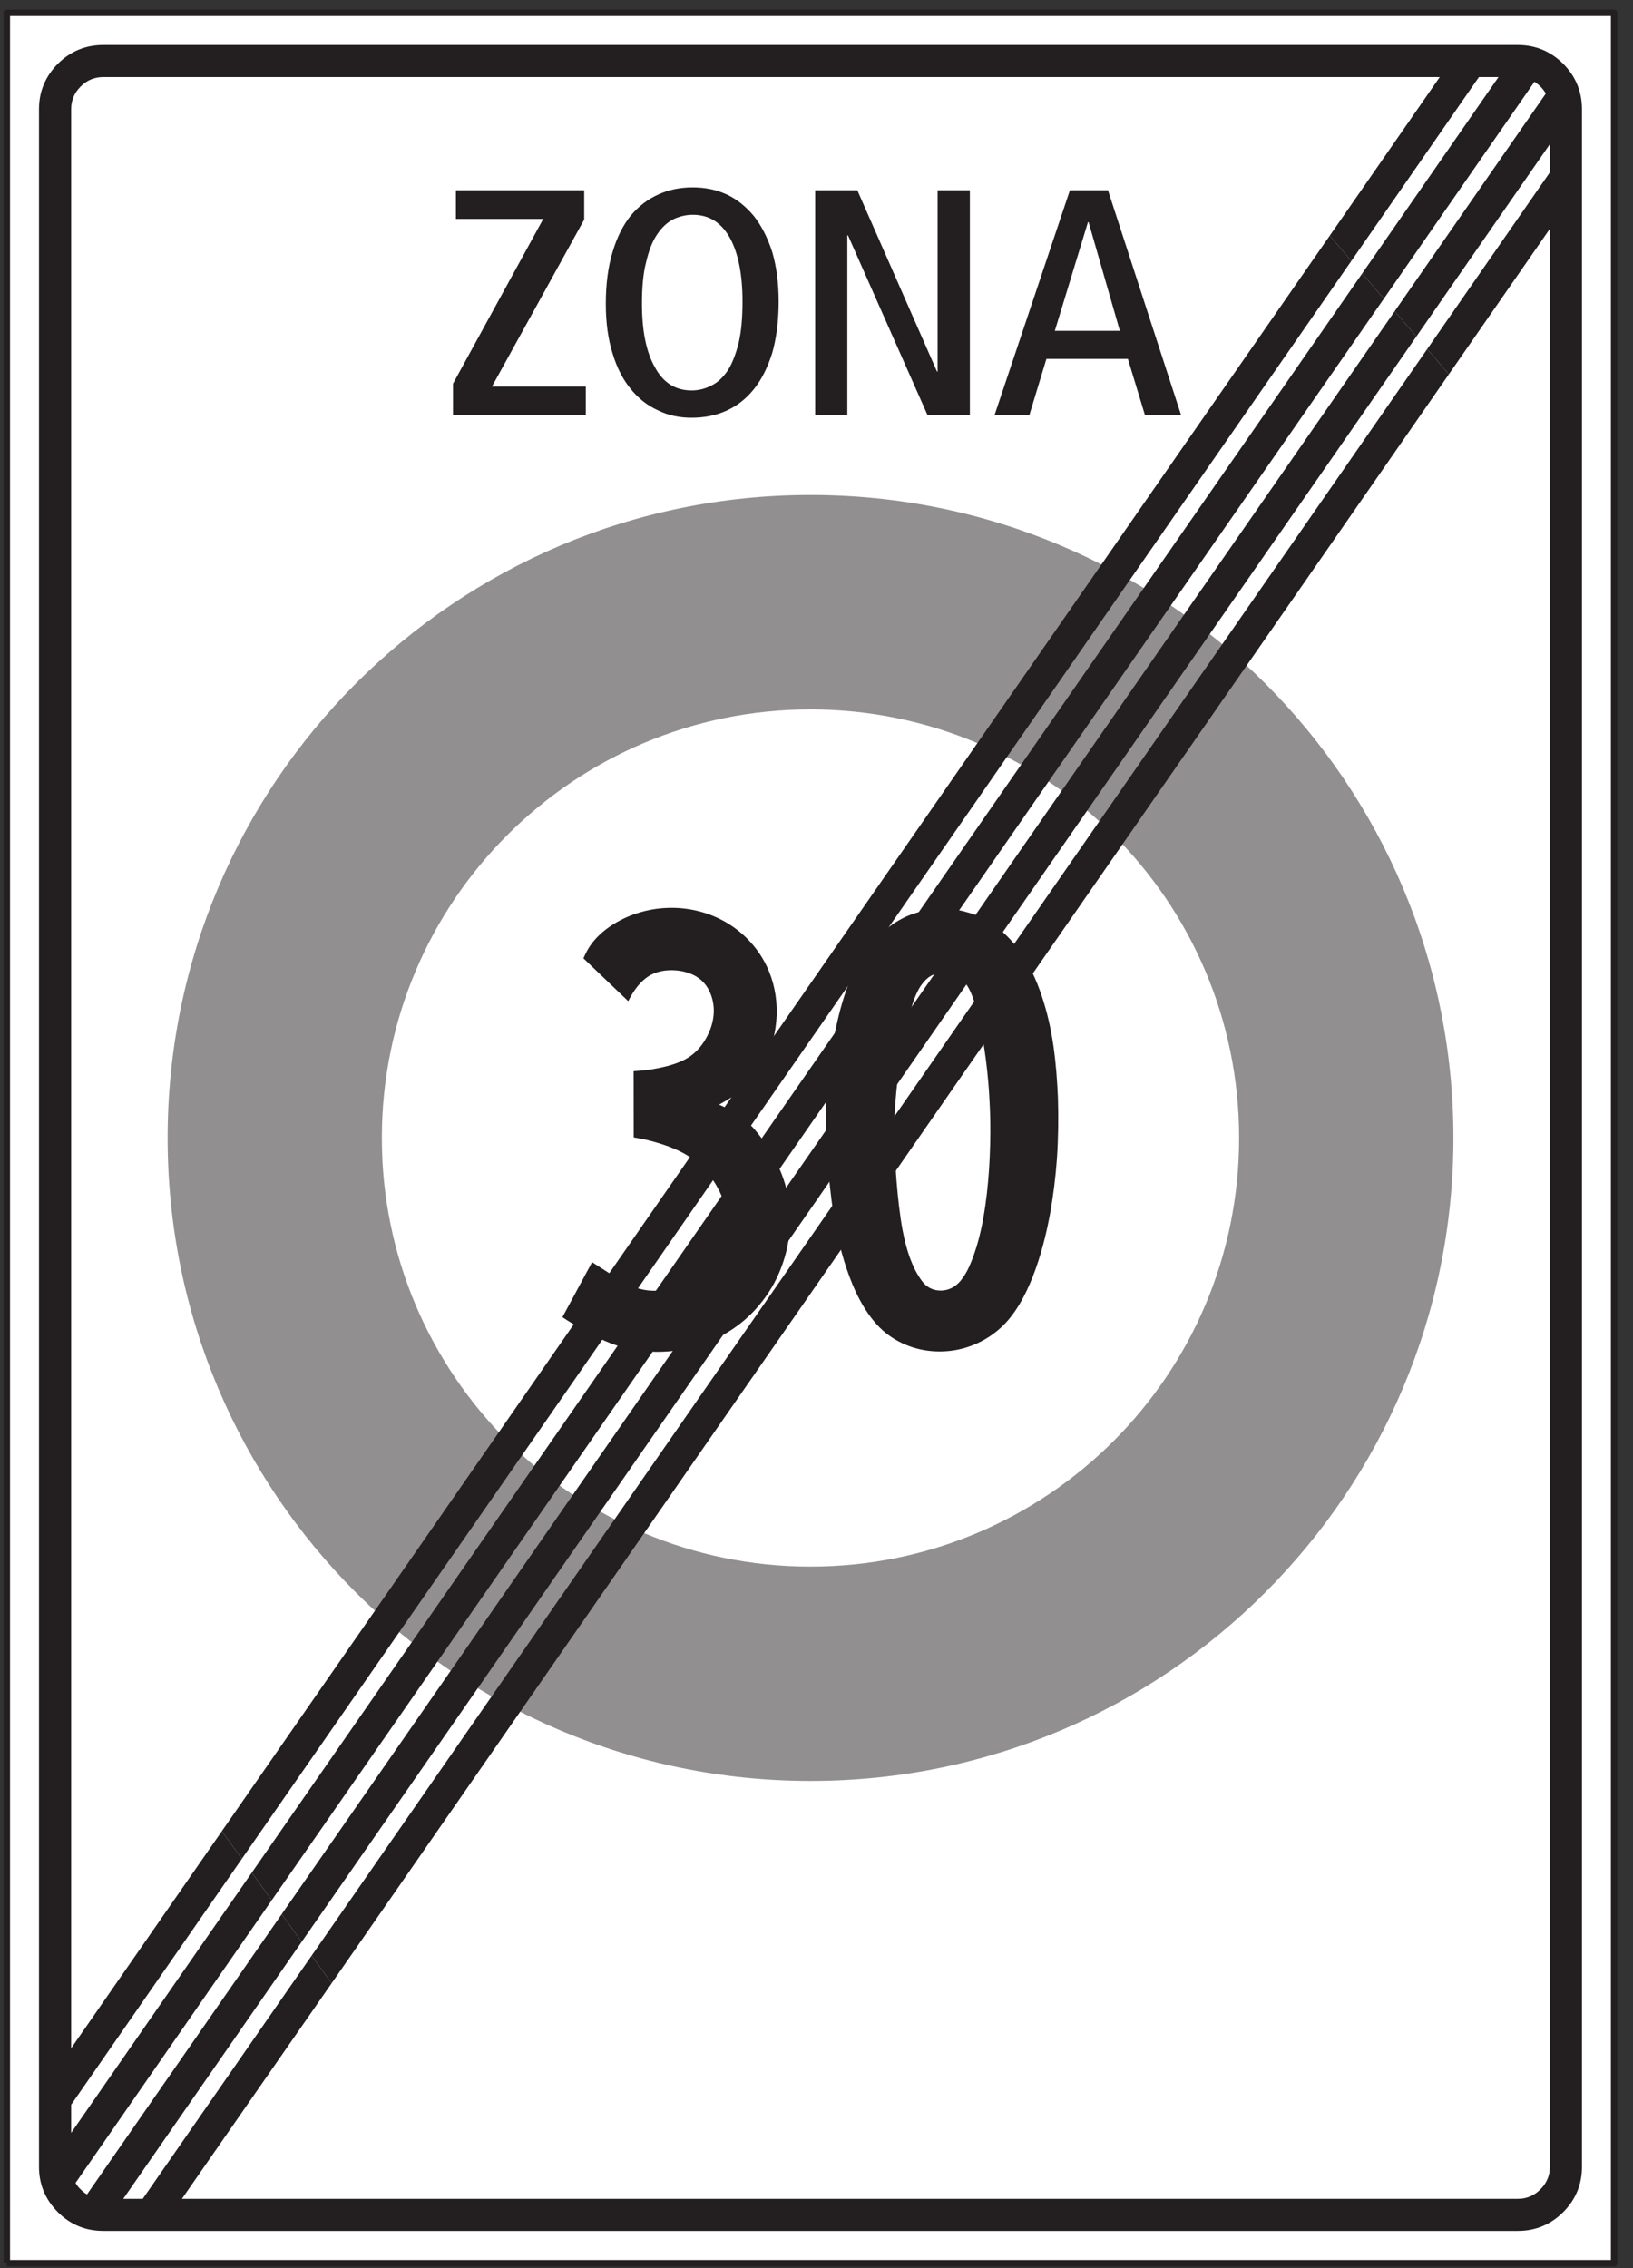 <?xml version="1.0" encoding="UTF-8"?>
<svg xmlns="http://www.w3.org/2000/svg" xmlns:xlink="http://www.w3.org/1999/xlink" width="72pt" height="100pt" viewBox="0 0 72 100" version="1.1">
<rect x="0" y="0" width="72" height="100" fill="#333333" stroke="none"/>
<g id="surface1">
<path style=" stroke:none;fill-rule:nonzero;fill:rgb(100%,100%,100%);fill-opacity:1;" d="M 0.301 99.781 L 71.168 99.781 L 71.168 0.566 L 0.301 0.566 Z M 0.301 99.781 "/>
<path style="fill:none;stroke-width:2.835;stroke-linecap:butt;stroke-linejoin:round;stroke:rgb(13.73%,12.16%,12.549%);stroke-opacity:1;stroke-miterlimit:4;" d="M 3.008 2.188 L 711.68 2.188 L 711.68 994.336 L 3.008 994.336 L 3.008 2.188 " transform="matrix(0.1,0,0,-0.1,0,100)"/>
<path style=" stroke:none;fill-rule:nonzero;fill:rgb(13.73%,12.16%,12.549%);fill-opacity:1;" d="M 1.719 95.527 C 1.719 96.309 2 96.98 2.551 97.531 C 3.102 98.082 3.773 98.359 4.555 98.359 L 66.918 98.359 C 67.699 98.359 68.367 98.082 68.922 97.531 C 69.473 96.98 69.75 96.309 69.75 95.527 L 69.75 4.82 C 69.75 4.035 69.473 3.367 68.922 2.812 C 68.367 2.262 67.699 1.984 66.918 1.984 L 4.555 1.984 C 3.773 1.984 3.102 2.262 2.551 2.812 C 2 3.367 1.719 4.035 1.719 4.82 L 1.719 95.527 "/>
<path style=" stroke:none;fill-rule:nonzero;fill:rgb(100%,100%,100%);fill-opacity:1;" d="M 3.137 4.82 C 3.137 4.426 3.277 4.094 3.555 3.816 C 3.832 3.539 4.16 3.398 4.555 3.398 L 63.48 3.398 L 58.629 10.391 L 59.582 11.504 L 65.207 3.398 L 66.07 3.398 L 60.059 12.059 L 61.016 13.168 L 67.656 3.605 C 67.75 3.664 67.836 3.734 67.918 3.816 C 68.016 3.91 68.094 4.016 68.156 4.125 L 61.492 13.723 L 62.449 14.836 L 68.336 6.355 L 68.336 7.598 L 62.926 15.391 L 63.883 16.5 L 68.336 10.086 L 68.336 95.527 C 68.336 95.918 68.195 96.25 67.918 96.527 C 67.641 96.805 67.309 96.945 66.918 96.945 L 8.02 96.945 L 14.621 87.441 L 13.742 86.219 L 6.293 96.945 L 5.434 96.945 L 13.301 85.613 L 12.422 84.391 L 3.836 96.75 C 3.738 96.695 3.641 96.617 3.555 96.527 C 3.461 96.441 3.387 96.344 3.332 96.242 L 11.98 83.781 L 11.102 82.562 L 3.137 94.035 L 3.137 92.797 L 10.664 81.953 L 9.781 80.734 L 3.137 90.305 L 3.137 4.82 "/>
<path style=" stroke:none;fill-rule:nonzero;fill:rgb(56.865%,56.079%,56.274%);fill-opacity:1;" d="M 35.738 21.824 C 20.086 21.824 7.391 34.52 7.391 50.172 C 7.391 65.824 20.086 78.52 35.738 78.52 C 51.391 78.52 64.082 65.824 64.082 50.172 C 64.082 34.52 51.391 21.824 35.738 21.824 "/>
<path style=" stroke:none;fill-rule:nonzero;fill:rgb(100%,100%,100%);fill-opacity:1;" d="M 35.734 31.277 C 25.301 31.277 16.836 39.738 16.836 50.172 C 16.836 60.609 25.301 69.07 35.734 69.07 C 46.168 69.07 54.633 60.609 54.633 50.172 C 54.633 39.738 46.168 31.277 35.734 31.277 "/>
<path style=" stroke:none;fill-rule:nonzero;fill:rgb(13.73%,12.16%,12.549%);fill-opacity:1;" d="M 27.699 44.141 L 25.723 42.25 C 25.77 42.152 25.836 42.004 25.891 41.906 C 26.277 41.215 26.969 40.723 27.695 40.41 C 28.344 40.137 29.039 40.008 29.742 40.027 C 30.582 40.051 31.402 40.285 32.117 40.727 C 32.852 41.184 33.441 41.832 33.812 42.613 C 34.113 43.25 34.254 43.945 34.246 44.645 C 34.234 45.449 34.035 46.238 33.637 46.934 C 33.48 47.203 33.301 47.449 33.094 47.676 C 32.91 47.879 32.707 48.062 32.484 48.223 C 32.27 48.379 31.934 48.574 31.703 48.703 C 31.934 48.805 32.273 48.957 32.484 49.098 C 32.699 49.234 32.898 49.406 33.078 49.59 C 33.316 49.824 33.531 50.109 33.723 50.383 C 34.062 50.883 34.363 51.434 34.551 52.004 C 34.75 52.582 34.836 53.203 34.832 53.816 C 34.828 54.547 34.695 55.258 34.426 55.934 C 34.199 56.527 33.867 57.078 33.457 57.562 C 32.941 58.176 32.301 58.668 31.57 59.016 C 30.828 59.371 30.016 59.574 29.188 59.598 C 28.504 59.621 27.828 59.523 27.18 59.316 C 26.473 59.086 25.656 58.617 25.027 58.223 C 24.977 58.188 24.852 58.109 24.797 58.074 L 26.105 55.648 L 27.203 56.352 C 27.426 56.492 27.66 56.621 27.906 56.723 C 28.086 56.797 28.273 56.848 28.473 56.879 C 28.816 56.934 29.176 56.906 29.516 56.836 C 30.148 56.695 30.723 56.379 31.172 55.922 C 31.652 55.434 31.98 54.809 32.051 54.129 C 32.109 53.496 31.926 52.859 31.609 52.309 C 31.262 51.695 30.762 51.184 30.137 50.844 C 29.867 50.695 29.539 50.562 29.242 50.465 C 28.906 50.355 28.535 50.25 28.188 50.191 C 28.117 50.18 28.012 50.16 27.941 50.145 L 27.938 47.227 C 28.02 47.223 28.133 47.211 28.219 47.207 C 28.574 47.18 28.926 47.121 29.273 47.039 C 29.672 46.945 30.121 46.797 30.453 46.555 C 30.762 46.332 31.004 46.027 31.176 45.691 C 31.379 45.309 31.496 44.871 31.469 44.434 C 31.438 43.973 31.258 43.512 30.906 43.203 C 30.652 42.984 30.32 42.859 29.988 42.805 C 29.543 42.738 29.078 42.777 28.684 42.988 C 28.352 43.172 28.078 43.488 27.879 43.816 C 27.82 43.91 27.75 44.043 27.699 44.141 "/>
<path style=" stroke:none;fill-rule:nonzero;fill:rgb(13.73%,12.16%,12.549%);fill-opacity:1;" d="M 41.547 40.051 C 41.953 40.051 42.371 40.137 42.762 40.254 C 43.613 40.512 44.344 41.113 44.879 41.82 C 45.348 42.441 45.691 43.184 45.934 43.918 C 46.172 44.625 46.336 45.359 46.445 46.102 C 46.555 46.855 46.613 47.645 46.645 48.41 C 46.672 49.297 46.66 50.184 46.602 51.07 C 46.543 51.898 46.441 52.719 46.293 53.535 C 46.121 54.469 45.879 55.414 45.531 56.297 C 45.219 57.094 44.766 57.953 44.137 58.527 C 43.438 59.172 42.527 59.551 41.574 59.582 C 40.676 59.617 39.781 59.344 39.074 58.785 C 38.312 58.184 37.781 57.18 37.445 56.266 C 37.121 55.395 36.898 54.469 36.754 53.551 C 36.625 52.746 36.543 51.887 36.48 51.078 C 36.426 50.281 36.391 49.387 36.422 48.586 C 36.457 47.766 36.566 46.914 36.703 46.105 C 36.828 45.395 36.992 44.645 37.211 43.957 C 37.445 43.219 37.777 42.457 38.242 41.836 C 38.797 41.094 39.559 40.48 40.453 40.23 C 40.801 40.133 41.184 40.051 41.547 40.051 "/>
<path style=" stroke:none;fill-rule:nonzero;fill:rgb(100%,100%,100%);fill-opacity:1;" d="M 41.566 42.863 C 41.781 42.859 42 42.906 42.191 43.012 C 42.379 43.109 42.531 43.285 42.645 43.457 C 42.832 43.75 42.965 44.164 43.051 44.5 C 43.199 45.07 43.312 45.656 43.402 46.246 C 43.492 46.848 43.559 47.461 43.602 48.074 C 43.645 48.703 43.668 49.328 43.664 49.957 C 43.66 50.664 43.629 51.375 43.566 52.086 C 43.504 52.797 43.402 53.535 43.25 54.227 C 43.145 54.711 43 55.199 42.812 55.656 C 42.719 55.895 42.594 56.145 42.441 56.352 C 42.344 56.492 42.219 56.625 42.07 56.723 C 41.914 56.824 41.73 56.887 41.539 56.898 C 41.32 56.91 41.09 56.859 40.906 56.73 C 40.773 56.641 40.652 56.492 40.562 56.355 C 40.418 56.141 40.297 55.906 40.199 55.66 C 40.012 55.215 39.883 54.699 39.793 54.227 C 39.668 53.547 39.582 52.734 39.527 52.051 C 39.477 51.375 39.426 50.594 39.426 49.922 C 39.426 49.301 39.465 48.668 39.527 48.047 C 39.59 47.434 39.68 46.816 39.789 46.207 C 39.887 45.652 40.008 45.07 40.156 44.527 C 40.254 44.172 40.402 43.75 40.605 43.453 C 40.727 43.281 40.879 43.113 41.062 43.016 C 41.215 42.934 41.387 42.875 41.566 42.863 "/>
<path style=" stroke:none;fill-rule:nonzero;fill:rgb(13.73%,12.16%,12.549%);fill-opacity:1;" d="M 13.742 86.219 L 62.926 15.391 L 63.883 16.5 L 14.621 87.441 L 13.742 86.219 "/>
<path style=" stroke:none;fill-rule:nonzero;fill:rgb(13.73%,12.16%,12.549%);fill-opacity:1;" d="M 12.422 84.391 L 61.492 13.723 L 62.449 14.836 L 13.301 85.613 L 12.422 84.391 "/>
<path style=" stroke:none;fill-rule:nonzero;fill:rgb(13.73%,12.16%,12.549%);fill-opacity:1;" d="M 11.102 82.562 L 60.059 12.059 L 61.016 13.168 L 11.98 83.781 L 11.102 82.562 "/>
<path style=" stroke:none;fill-rule:nonzero;fill:rgb(13.73%,12.16%,12.549%);fill-opacity:1;" d="M 9.781 80.734 L 58.629 10.391 L 59.582 11.504 L 10.664 81.953 L 9.781 80.734 "/>
<path style=" stroke:none;fill-rule:nonzero;fill:rgb(13.73%,12.16%,12.549%);fill-opacity:1;" d="M 27.805 17.145 C 28.148 17.57 28.547 17.883 29.016 18.094 C 29.469 18.32 29.969 18.418 30.492 18.418 C 31.047 18.418 31.559 18.32 32.027 18.109 C 32.496 17.898 32.895 17.586 33.238 17.16 C 33.574 16.746 33.844 16.207 34.047 15.566 C 34.23 14.926 34.332 14.16 34.332 13.293 C 34.332 12.453 34.23 11.727 34.047 11.105 C 33.844 10.477 33.574 9.953 33.238 9.523 C 32.895 9.113 32.496 8.785 32.043 8.574 C 31.574 8.359 31.078 8.262 30.547 8.262 C 29.992 8.262 29.496 8.359 29.027 8.574 C 28.559 8.785 28.148 9.098 27.805 9.512 C 27.465 9.938 27.195 10.477 27.008 11.117 C 26.812 11.754 26.711 12.527 26.711 13.391 C 26.711 14.227 26.812 14.957 27.008 15.578 C 27.195 16.207 27.465 16.73 27.805 17.145 "/>
<path style=" stroke:none;fill-rule:nonzero;fill:rgb(13.73%,12.16%,12.549%);fill-opacity:1;" d="M 35.941 18.309 L 37.359 18.309 L 37.359 10.375 L 37.387 10.375 L 40.898 18.309 L 42.762 18.309 L 42.762 8.391 L 41.34 8.391 L 41.34 16.379 L 41.312 16.379 L 37.801 8.391 L 35.941 8.391 L 35.941 18.309 "/>
<path style=" stroke:none;fill-rule:nonzero;fill:rgb(13.73%,12.16%,12.549%);fill-opacity:1;" d="M 43.848 18.309 L 45.383 18.309 L 46.137 15.824 L 49.73 15.824 L 50.484 18.309 L 52.078 18.309 L 48.852 8.391 L 47.172 8.391 L 43.848 18.309 "/>
<path style=" stroke:none;fill-rule:nonzero;fill:rgb(13.73%,12.16%,12.549%);fill-opacity:1;" d="M 19.973 18.309 L 25.828 18.309 L 25.828 17.043 L 21.691 17.043 L 25.758 9.68 L 25.758 8.391 L 20.102 8.391 L 20.102 9.652 L 23.953 9.652 L 19.973 16.918 L 19.973 18.309 "/>
<path style=" stroke:none;fill-rule:nonzero;fill:rgb(100%,100%,100%);fill-opacity:1;" d="M 28.875 16.191 C 28.488 15.512 28.305 14.57 28.305 13.391 C 28.305 12.664 28.359 12.055 28.488 11.559 C 28.605 11.059 28.758 10.648 28.973 10.336 C 29.168 10.039 29.414 9.809 29.684 9.668 C 29.953 9.539 30.254 9.469 30.547 9.469 C 31.262 9.469 31.801 9.809 32.184 10.492 C 32.555 11.172 32.738 12.113 32.738 13.293 C 32.738 14.016 32.684 14.629 32.566 15.125 C 32.441 15.621 32.281 16.035 32.086 16.336 C 31.871 16.648 31.633 16.875 31.359 17 C 31.09 17.145 30.793 17.215 30.492 17.215 C 29.781 17.215 29.242 16.875 28.875 16.191 "/>
<path style=" stroke:none;fill-rule:nonzero;fill:rgb(100%,100%,100%);fill-opacity:1;" d="M 46.508 14.586 L 47.969 9.793 L 47.996 9.793 L 49.375 14.586 L 46.508 14.586 "/>
</g>
</svg>
